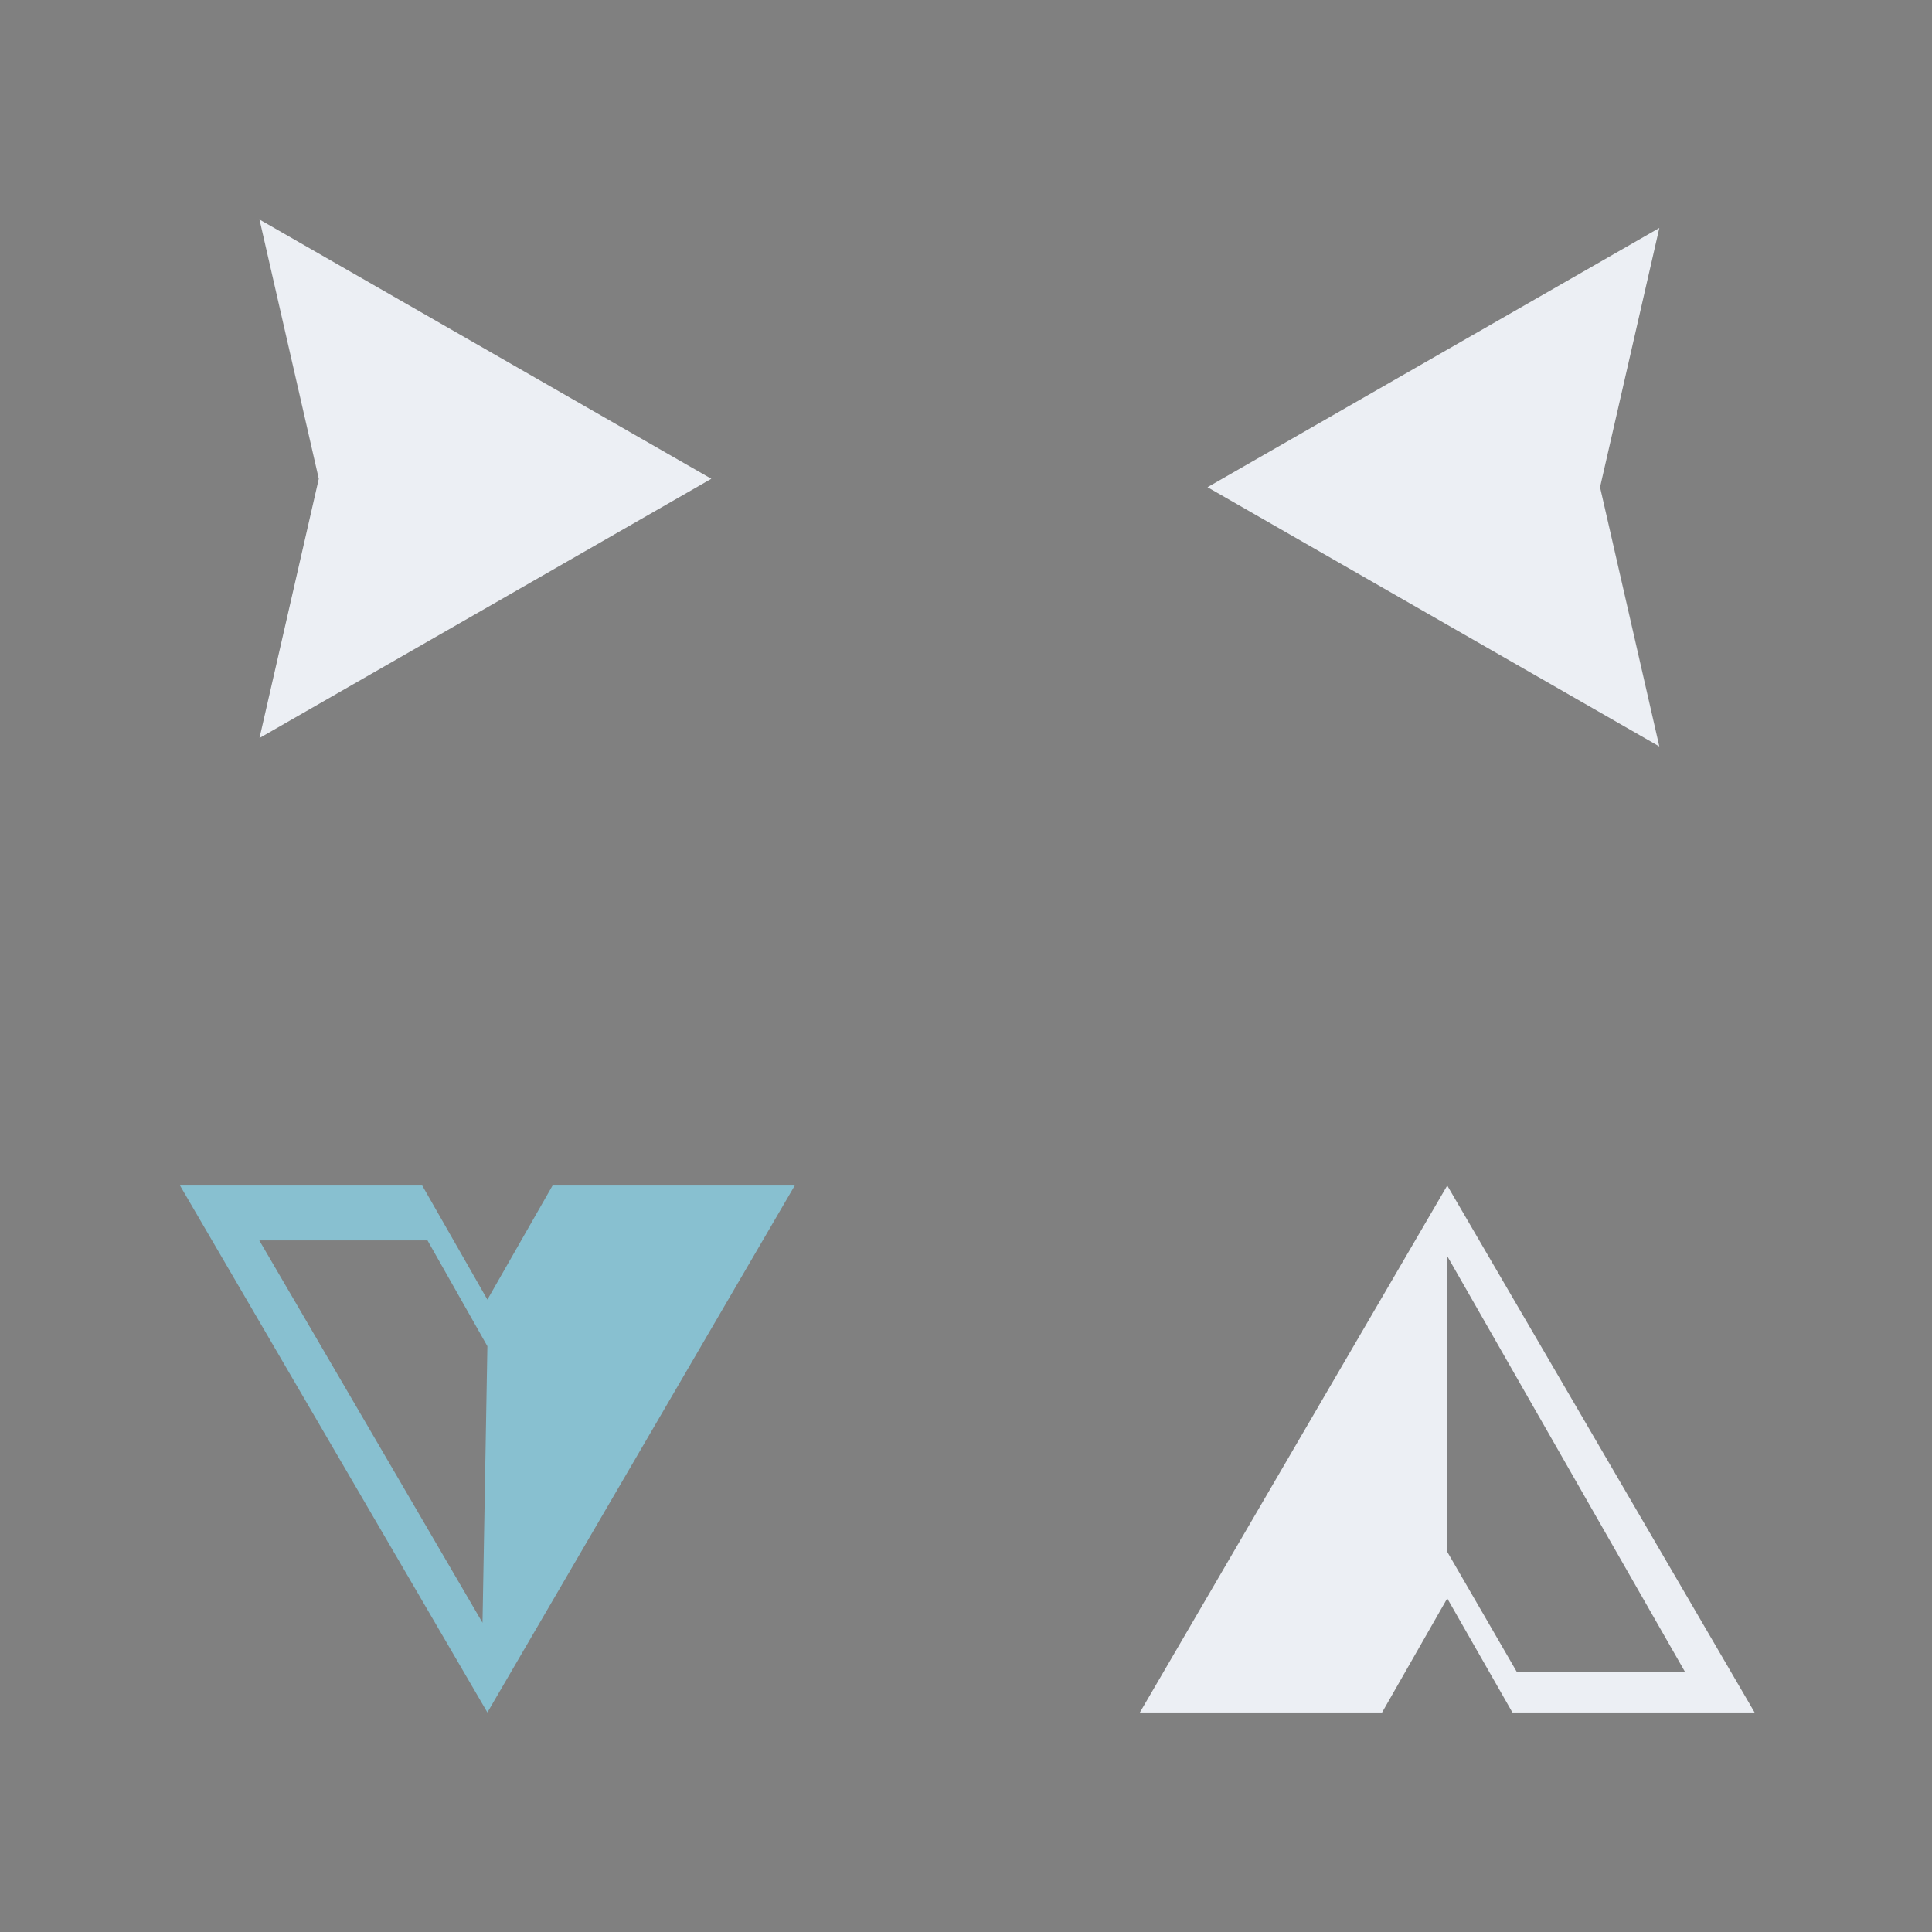 <?xml version="1.0" encoding="UTF-8" standalone="no"?>
<svg
   xmlns:dc="http://purl.org/dc/elements/1.1/"
   xmlns:cc="http://creativecommons.org/ns#"
   xmlns:rdf="http://www.w3.org/1999/02/22-rdf-syntax-ns#"
   xmlns:svg="http://www.w3.org/2000/svg"
   xmlns="http://www.w3.org/2000/svg"
   xmlns:sodipodi="http://sodipodi.sourceforge.net/DTD/sodipodi-0.dtd"
   xmlns:inkscape="http://www.inkscape.org/namespaces/inkscape"
   width="44"
   height="44"
   version="1.1"
   id="svg22"
   sodipodi:docname="arrows.svg"
   inkscape:version="1.0.2 (e86c870879, 2021-01-15)">
  <rect width="100%" height="100%" fill="#808080" stroke="none"/>
  <defs
     id="defs26" />
  <sodipodi:namedview
     pagecolor="#ffffff"
     bordercolor="#000000"
     borderopacity="1"
     objecttolerance="10"
     gridtolerance="10"
     guidetolerance="10"
     inkscape:pageopacity="0"
     inkscape:pageshadow="2"
     inkscape:window-width="1920"
     inkscape:window-height="1007"
     id="namedview24"
     showgrid="false"
     inkscape:zoom="7.1363635"
     inkscape:cx="25.546437"
     inkscape:cy="28.417392"
     inkscape:window-x="0"
     inkscape:window-y="0"
     inkscape:window-maximized="1"
     inkscape:current-layer="svg22"
     inkscape:document-rotation="0"
     inkscape:lockguides="false"
     inkscape:showpageshadow="false">
    <inkscape:grid
       type="xygrid"
       id="grid975" />
  </sodipodi:namedview>
  <g
     id="left-arrow">
    <g
       id="g980"
       transform="matrix(0,-3.78,-3.78,0,46.986,24.986)">
      <rect
         style="opacity:0.001"
         width="5.82"
         height="5.82"
         x="-6.61"
         y="0.79"
         transform="rotate(-90)"
         id="rect17" />
    </g>
    <polygon
       class="fil0"
       points="492,343 246,0 0,343 246,298 "
       id="polygon6-3"
       style="fill:#eceff4;fill-opacity:1;image-rendering:optimizeQuality;shape-rendering:geometricPrecision;text-rendering:geometricPrecision"
       transform="matrix(0,-0.024,0.03,0,27.5,17)" />
  </g>
  <g
     id="right-arrow">
    <g
       id="g985"
       transform="matrix(0,-3.78,3.78,0,-2.986,24.986)">
      <rect
         style="opacity:0.001"
         width="5.82"
         height="5.82"
         x="-6.61"
         y="0.79"
         transform="rotate(-90)"
         id="rect12" />
    </g>
    <polygon
       class="fil0"
       points="492,343 246,0 0,343 246,298 "
       id="polygon6-3-3"
       style="fill:#eceff4;fill-opacity:1;image-rendering:optimizeQuality;shape-rendering:geometricPrecision;text-rendering:geometricPrecision"
       transform="matrix(0,0.024,-0.03,0,16.2,5)" />
  </g>
  <g
     id="up-arrow">
    <g
       id="g995"
       transform="matrix(3.78,0,0,-3.78,19.014,46.986)">
      <rect
         style="opacity:0.001"
         width="5.82"
         height="5.82"
         x="-6.61"
         y="0.79"
         transform="rotate(-90)"
         id="rect7" />
    </g>
    <path
       class="fil0"
       d="M 32.96,27 25.96,39 h 5.516 L 32.96,36.402 34.444,39 H 39.96 Z m 0,1.607 5.416,9.471 h -3.831 l -1.585,-2.737 z"
       id="path6-3"
       style="fill:#eceff4;fill-opacity:1;fill-rule:nonzero;stroke-width:0.02;image-rendering:optimizeQuality;shape-rendering:geometricPrecision;text-rendering:geometricPrecision"
       sodipodi:nodetypes="cccccccccccc" />
  </g>
  <g
     id="down-arrow">
    <g
       id="g990"
       transform="matrix(3.78,0,0,3.78,-2.986,19.014)">
      <rect
         style="opacity:0.001"
         width="5.82"
         height="5.82"
         x="-6.61"
         y="0.79"
         transform="rotate(-90)"
         id="rect2" />
    </g>
    <path
       class="fil0"
       d="M 11.1,39 18.1,27 H 12.584 L 11.1,29.598 9.616,27 H 4.1 Z M 10.989,36.957 5.905,28.249 h 3.831 l 1.364,2.41 z"
       id="path6-3-6"
       style="fill:#88c0d0;fill-opacity:1;fill-rule:nonzero;stroke-width:0.02;image-rendering:optimizeQuality;shape-rendering:geometricPrecision;text-rendering:geometricPrecision"
       sodipodi:nodetypes="cccccccccccc" />
  </g>
</svg>
